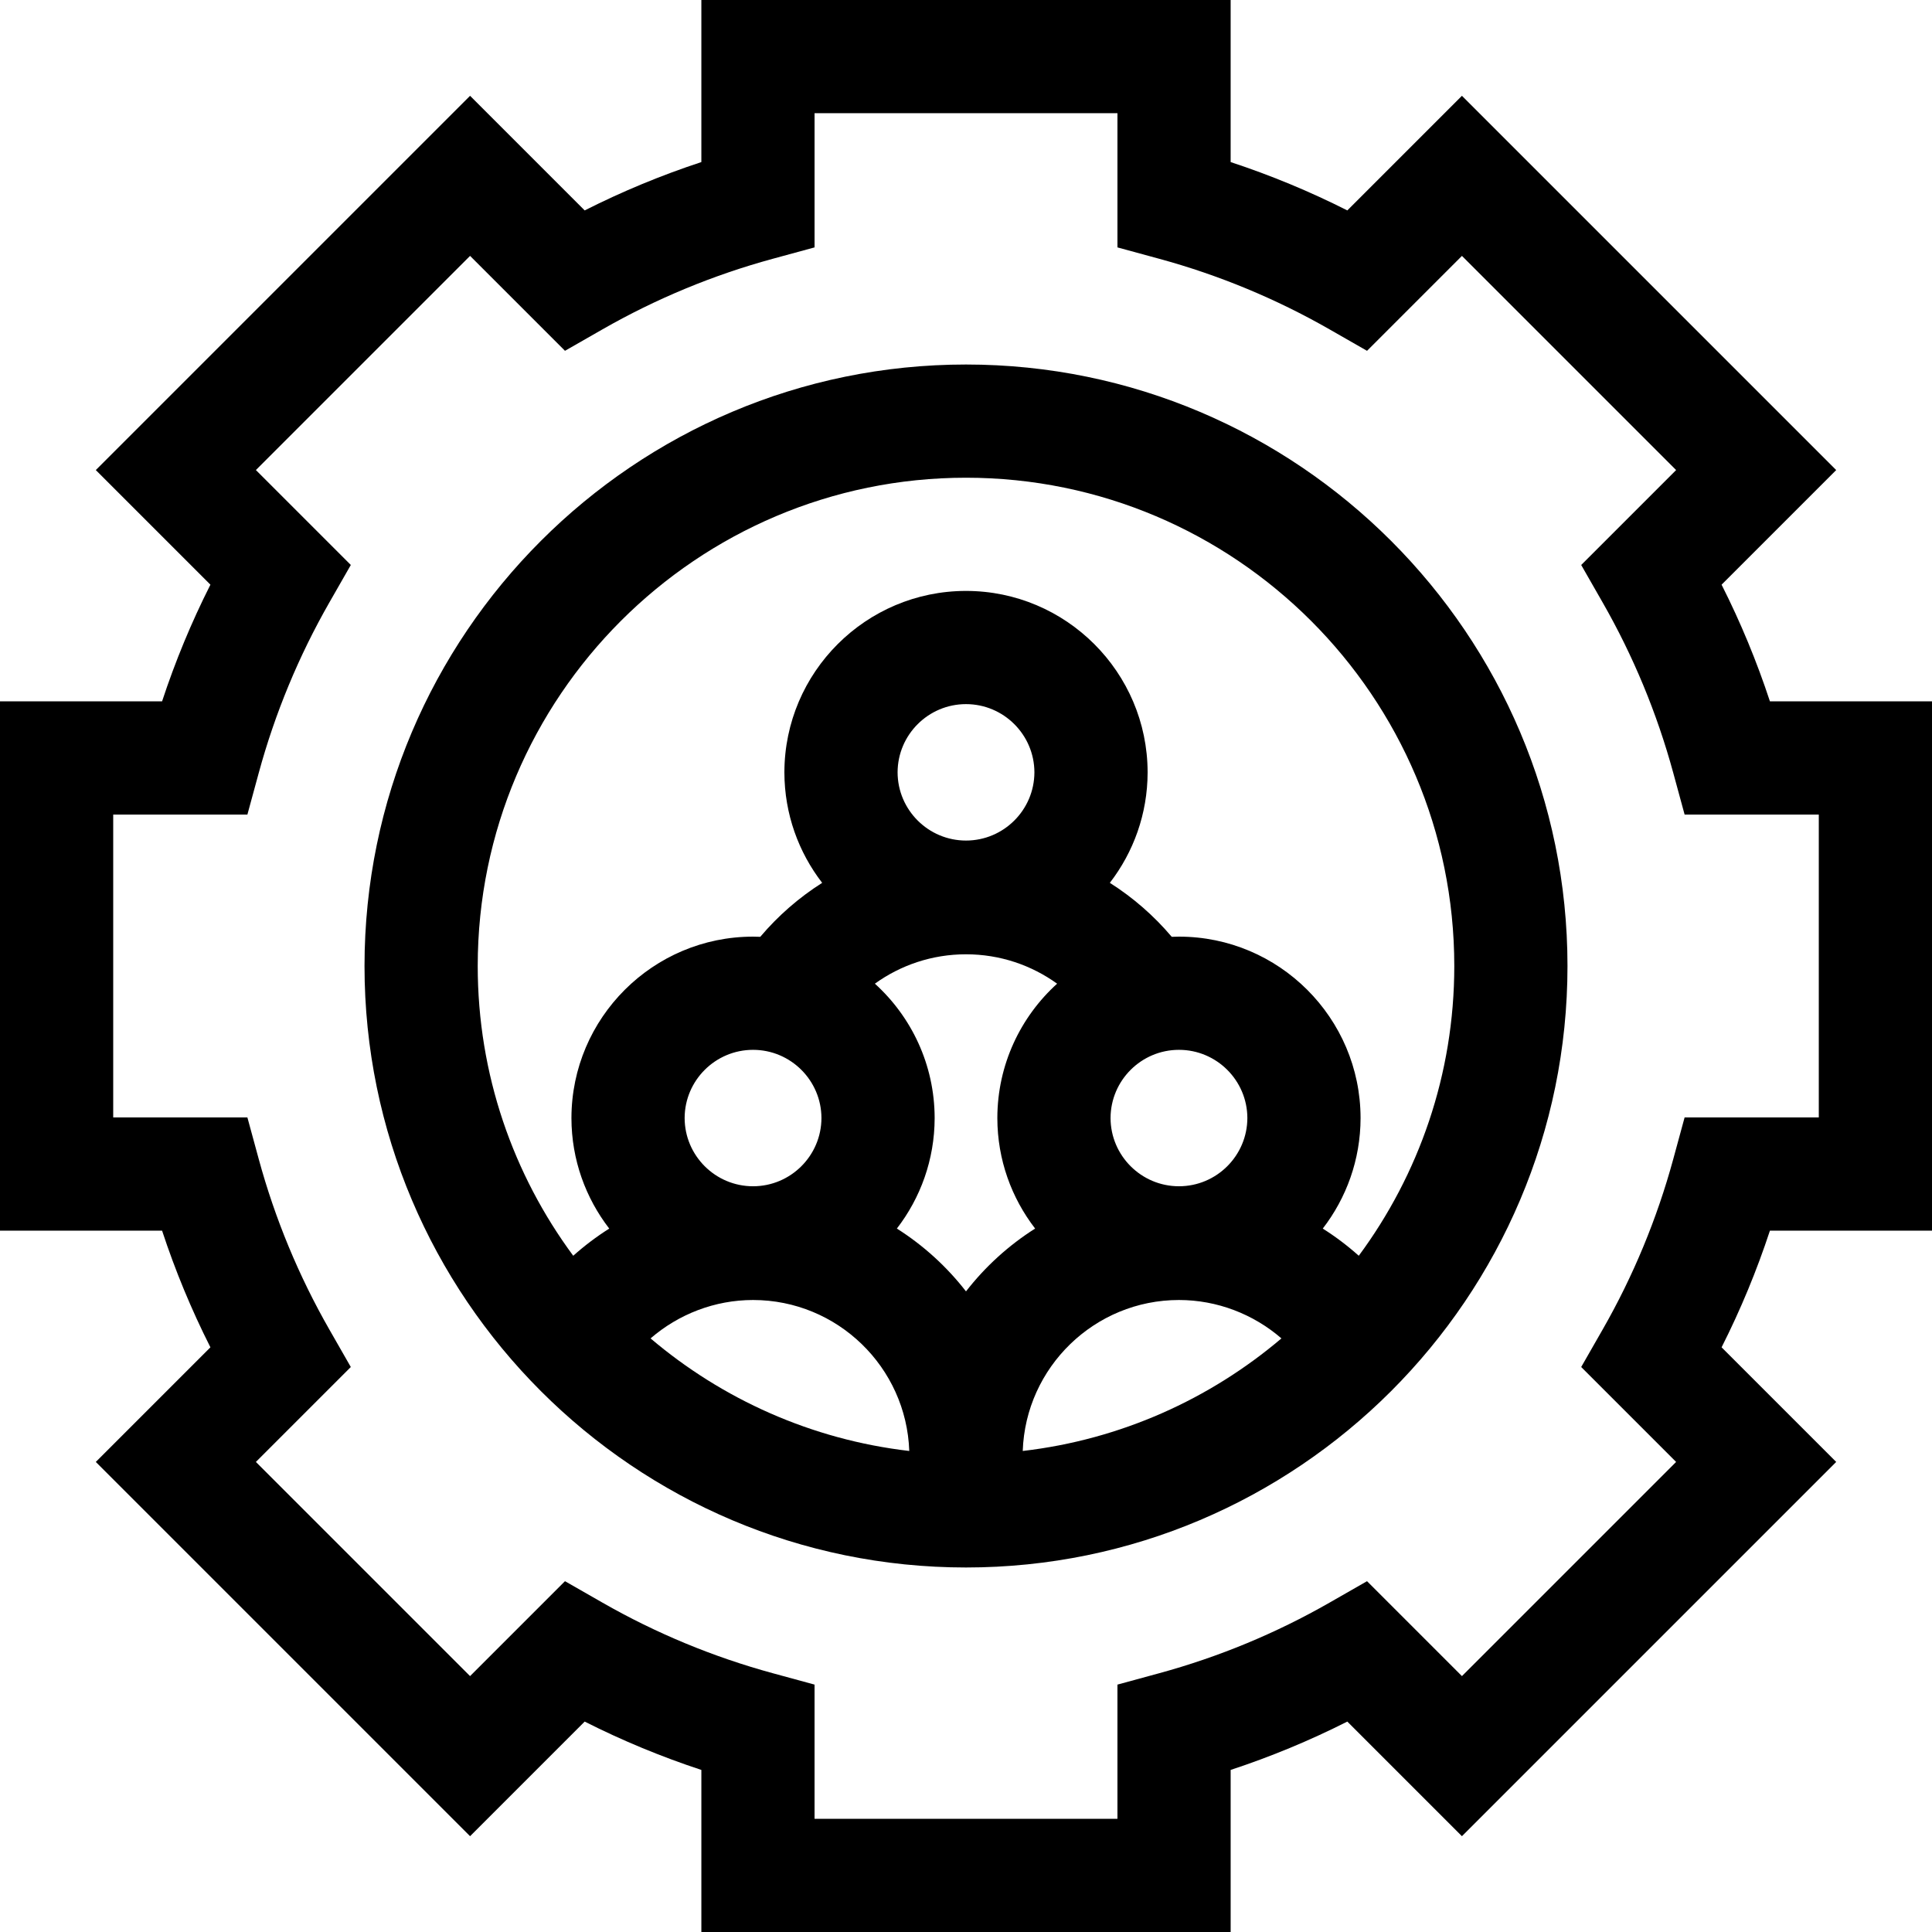 <svg id="Capa_1" enable-background="new 0 0 512 512" height="512" viewBox="0 0 512 512" width="512" xmlns="http://www.w3.org/2000/svg"><g><path d="m512 326.133v-140.266h-42.951c-3.491-10.613-7.775-20.954-12.812-30.922l30.373-30.373-99.182-99.182-30.373 30.373c-9.968-5.036-20.309-9.32-30.922-12.812v-42.951h-140.266v42.951c-10.613 3.491-20.954 7.775-30.922 12.812l-30.373-30.373-99.182 99.182 30.373 30.373c-5.036 9.968-9.32 20.309-12.812 30.922h-42.951v140.266h42.951c3.491 10.613 7.775 20.954 12.812 30.922l-30.373 30.373 99.183 99.183 30.373-30.373c9.968 5.036 20.309 9.32 30.922 12.812v42.95h140.266v-42.951c10.613-3.491 20.954-7.775 30.922-12.812l30.373 30.373 99.183-99.183-30.373-30.373c5.036-9.968 9.32-20.309 12.812-30.922h42.949zm-65.562-30-3.013 11.058c-4.297 15.772-10.589 30.958-18.701 45.134l-5.693 9.95 25.153 25.153-56.757 56.757-25.153-25.153-9.95 5.693c-14.176 8.112-29.361 14.404-45.134 18.701l-11.058 3.013v35.561h-80.266v-35.562l-11.058-3.013c-15.772-4.297-30.958-10.589-45.134-18.701l-9.95-5.693-25.153 25.153-56.757-56.757 25.153-25.153-5.693-9.95c-8.112-14.176-14.404-29.361-18.701-45.134l-3.013-11.058h-35.56v-80.266h35.562l3.013-11.058c4.297-15.772 10.589-30.958 18.701-45.134l5.693-9.95-25.153-25.153 56.757-56.757 25.153 25.153 9.95-5.693c14.176-8.112 29.361-14.404 45.134-18.701l11.058-3.013v-35.56h80.266v35.562l11.058 3.013c15.772 4.297 30.958 10.589 45.134 18.701l9.95 5.693 25.153-25.153 56.757 56.757-25.153 25.153 5.693 9.95c8.112 14.176 14.404 29.361 18.701 45.134l3.013 11.058h35.56v80.266h-35.562z"/><path d="m256 96.6c-87.894 0-159.4 71.507-159.4 159.4s71.506 159.4 159.4 159.4 159.4-71.506 159.4-159.4-71.506-159.4-159.4-159.4zm-15.036 287.922c-25.959-3.018-49.595-13.746-68.557-29.832 7.418-6.424 17.025-10.176 27.157-10.176 22.369 0 40.644 17.82 41.4 40.008zm71.472-40.008c10.134 0 19.741 3.752 27.158 10.176-18.962 16.086-42.599 26.815-68.558 29.833.756-22.189 19.031-40.009 41.4-40.009zm0-30.143c-9.979 0-18.102-8.104-18.129-18.078.027-9.972 8.149-18.076 18.129-18.076s18.102 8.104 18.129 18.076c-.028 9.974-8.15 18.078-18.129 18.078zm-56.436-91.616c-9.979 0-18.102-8.104-18.129-18.078.027-9.973 8.149-18.077 18.129-18.077s18.102 8.104 18.129 18.077c-.027 9.973-8.15 18.078-18.129 18.078zm0 30.142c9.004 0 17.345 2.889 24.147 7.787-9.7 8.791-15.811 21.473-15.841 35.558v.103c.023 10.996 3.761 21.131 10.012 29.233-7.03 4.455-13.23 10.099-18.319 16.653-5.089-6.554-11.288-12.198-18.319-16.653 6.25-8.103 9.989-18.238 10.012-29.233v-.103c-.03-14.084-6.141-26.767-15.841-35.558 6.804-4.898 15.145-7.787 24.149-7.787zm-56.436 25.32c9.979 0 18.102 8.104 18.129 18.076-.027 9.974-8.149 18.078-18.129 18.078s-18.102-8.104-18.129-18.078c.028-9.972 8.15-18.076 18.129-18.076zm160.524 54.569c-2.98-2.662-6.17-5.073-9.541-7.201 6.254-8.104 9.994-18.241 10.018-29.24v-.103c-.056-26.491-21.625-48.025-48.129-48.025-.641 0-1.277.023-1.912.048-4.702-5.559-10.234-10.391-16.405-14.305 6.25-8.102 9.988-18.237 10.011-29.232v-.103c-.057-26.49-21.626-48.025-48.13-48.025s-48.073 21.535-48.129 48.026v.103c.023 10.995 3.761 21.129 10.011 29.232-6.172 3.914-11.704 8.746-16.405 14.305-.635-.025-1.271-.048-1.912-.048-26.504 0-48.073 21.534-48.129 48.025v.103c.023 11 3.764 21.137 10.018 29.241-3.371 2.128-6.561 4.539-9.541 7.201-15.899-21.495-25.313-48.061-25.313-76.788 0-71.352 58.049-129.4 129.4-129.4s129.4 58.048 129.4 129.4c0 28.726-9.414 55.292-25.312 76.786z"/></g></svg>